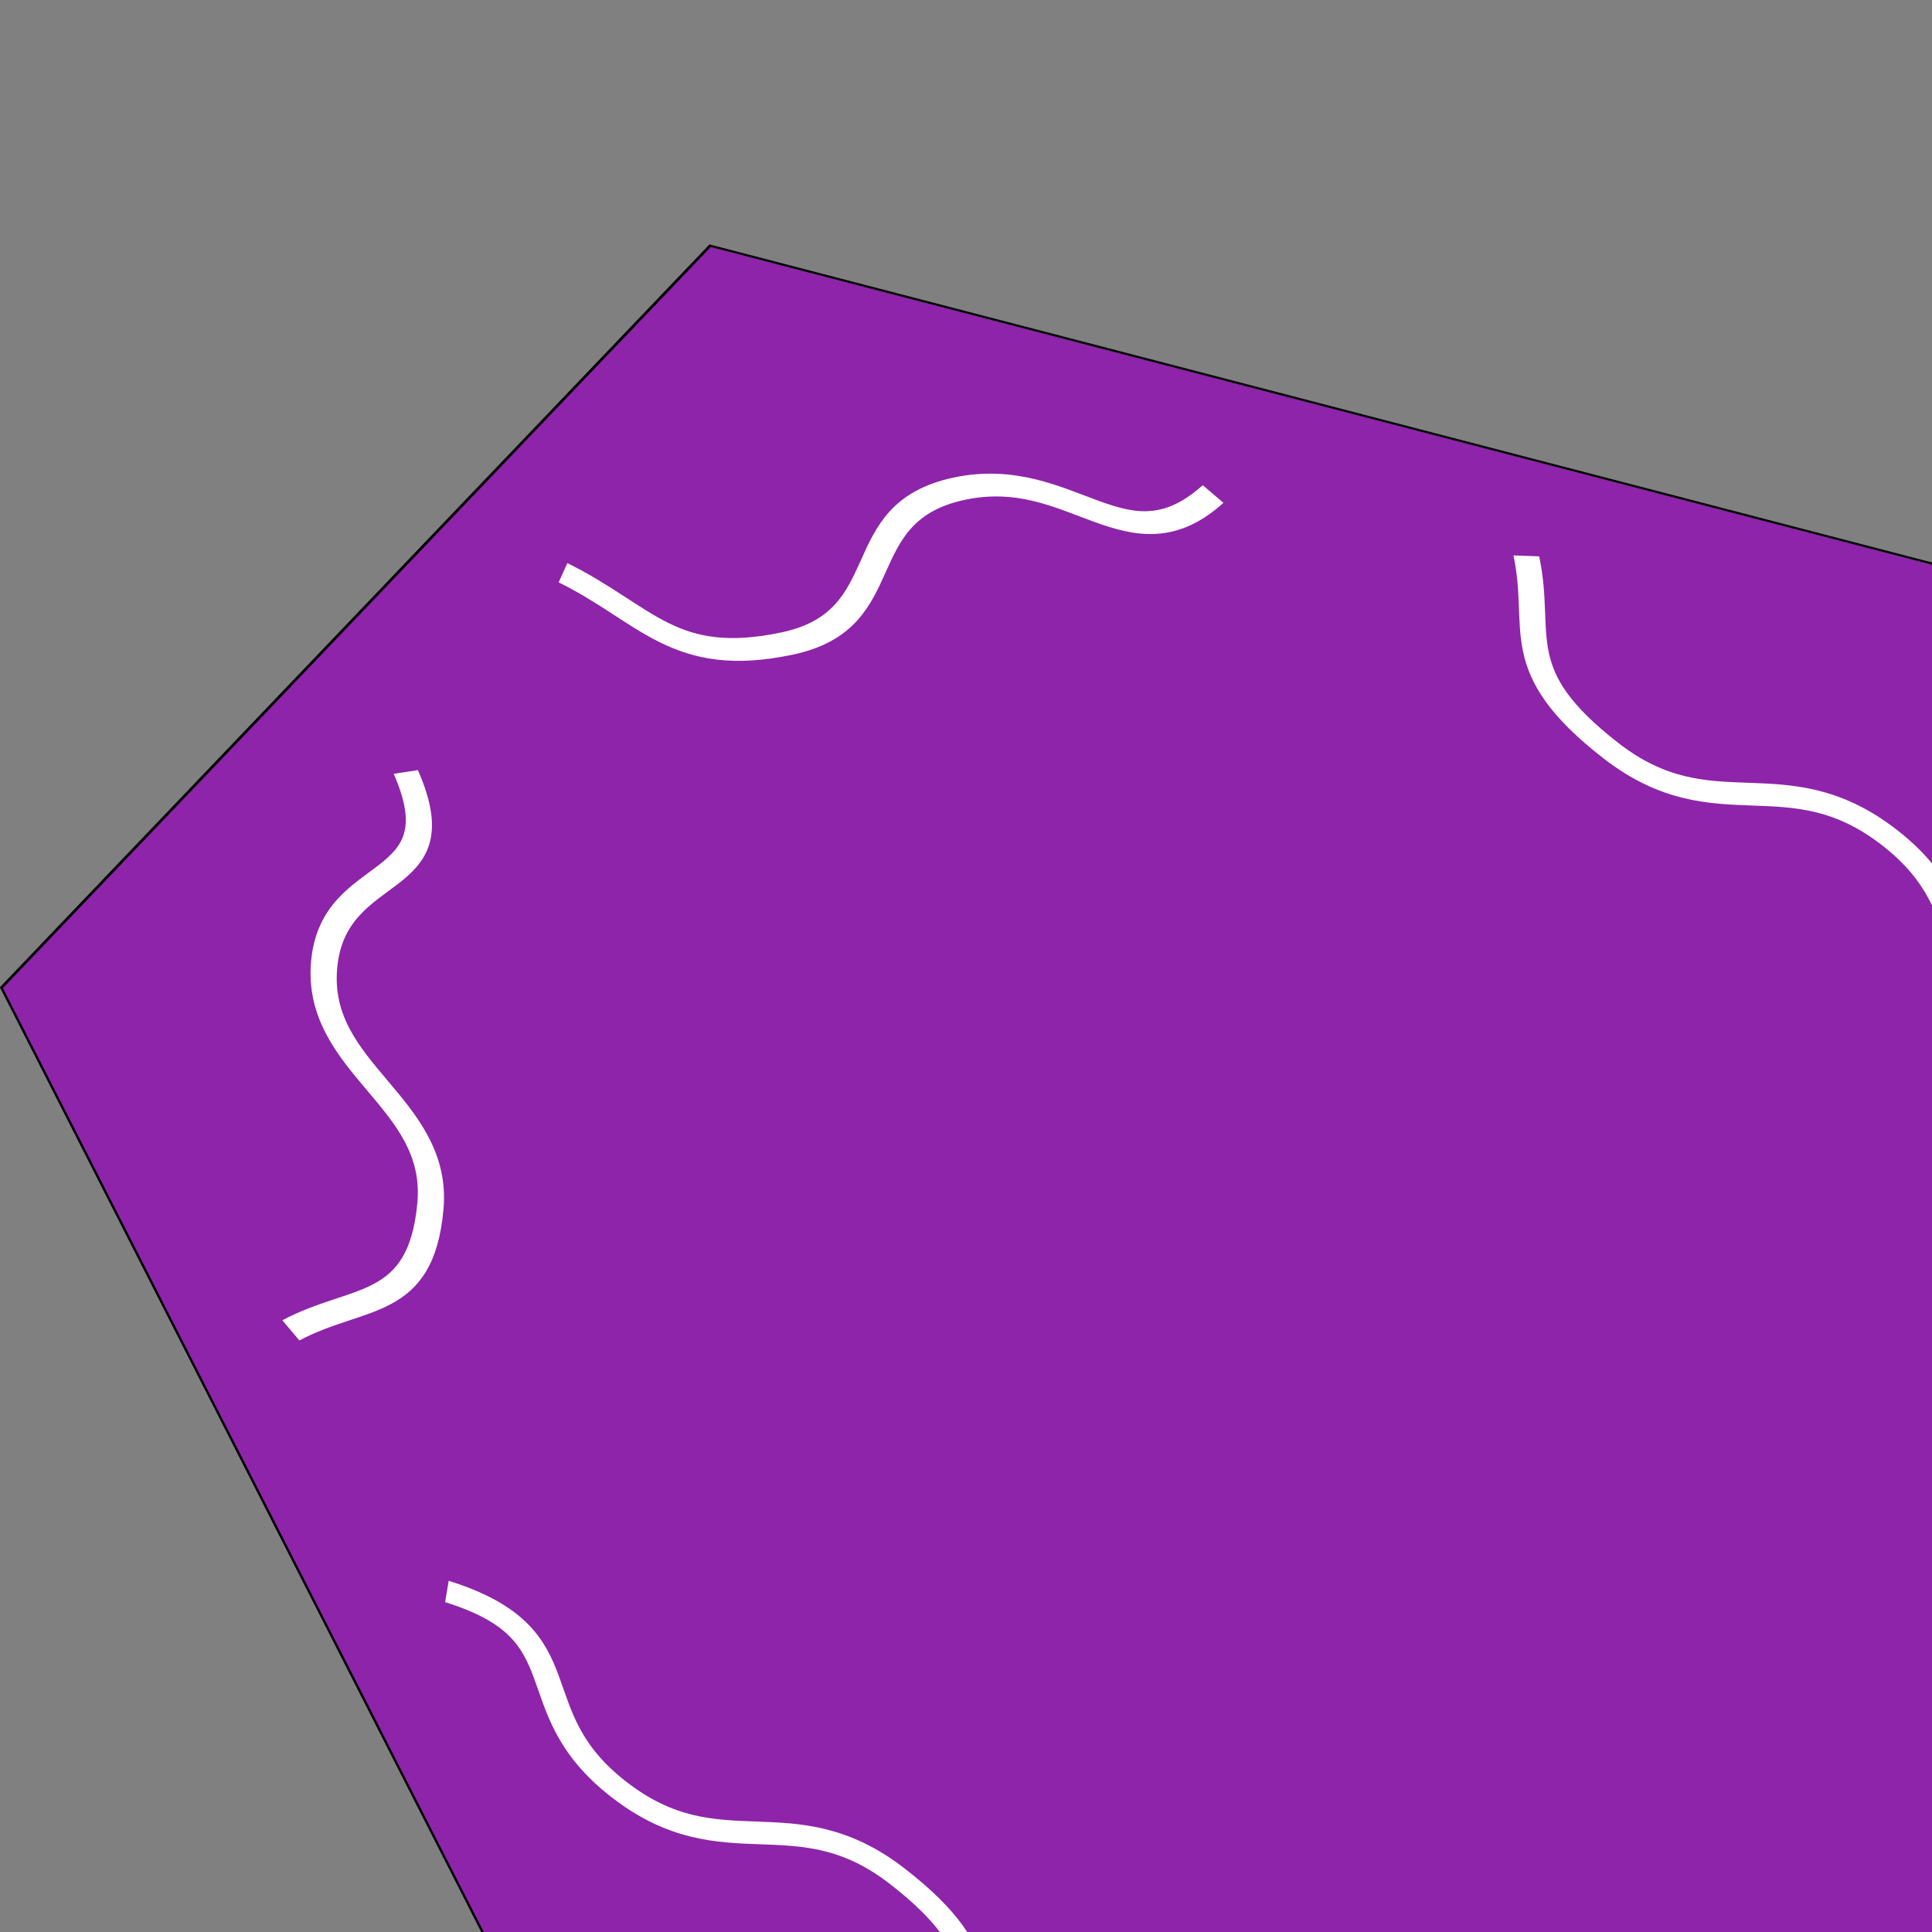 <?xml version="1.0" encoding="UTF-8" standalone="no"?>
<!-- Created with Inkscape (http://www.inkscape.org/) -->

<svg
   xmlns:dc="http://purl.org/dc/elements/1.1/"
   xmlns:cc="http://creativecommons.org/ns#"
   xmlns:rdf="http://www.w3.org/1999/02/22-rdf-syntax-ns#"
   xmlns:svg="http://www.w3.org/2000/svg"
   xmlns="http://www.w3.org/2000/svg"
   xmlns:sodipodi="http://sodipodi.sourceforge.net/DTD/sodipodi-0.dtd"
   xmlns:inkscape="http://www.inkscape.org/namespaces/inkscape"
   width="256"
   height="256"
   viewBox="0 0 256 256"
   id="svg2"
   version="1.1"
   inkscape:version="0.91 r13725"
   sodipodi:docname="achievement - zoologist.svg"
   inkscape:export-filename="/home/remi/AndroidStudioProjects/Hexatile/graphics/achievement - zoologist.png"
   inkscape:export-xdpi="180"
   inkscape:export-ydpi="180">
  <rect x="0" y="0" width="256" height="256" fill="#808080" stroke="none"/>
  <defs
     id="defs4" />
  <sodipodi:namedview
     id="base"
     pagecolor="#ffffff"
     bordercolor="#666666"
     borderopacity="1.0"
     inkscape:pageopacity="0.0"
     inkscape:pageshadow="2"
     inkscape:zoom="0.7"
     inkscape:cx="21.6875"
     inkscape:cy="-38.95488"
     inkscape:document-units="px"
     inkscape:current-layer="g5972"
     showgrid="true"
     units="px"
     objecttolerance="10000"
     inkscape:window-width="1280"
     inkscape:window-height="987"
     inkscape:window-x="1280"
     inkscape:window-y="0"
     inkscape:window-maximized="1">
    <inkscape:grid
       type="xygrid"
       id="grid3336"
       originx="128"
       originy="128"
       spacingx="1.28"
       spacingy="1.28"
       empspacing="10" />
  </sodipodi:namedview>
  <g
     inkscape:label="Calque 1"
     inkscape:groupmode="layer"
     id="layer1"
     transform="translate(0,-796.362)">
    <g
       id="g5972"
       transform="matrix(2.663,0,0,2.663,64.077,-1878.566)">
      <g
         id="g4142"
         transform="matrix(1.174,-0.249,0.564,1.107,-583.364,-89.148)">
        <path
           sodipodi:type="star"
           style="fill:#8e24aa;fill-opacity:1;fill-rule:evenodd;stroke:#000000;stroke-width:0.1;stroke-linecap:butt;stroke-linejoin:miter;stroke-miterlimit:4;stroke-dasharray:none;stroke-opacity:1"
           id="path3338"
           sodipodi:sides="6"
           sodipodi:cx="24.000011"
           sodipodi:cy="1052.3622"
           sodipodi:r1="47.999985"
           sodipodi:r2="22.799999"
           sodipodi:arg1="-1.5707963"
           sodipodi:arg2="-1.0471976"
           inkscape:flatsided="true"
           inkscape:rounded="0"
           inkscape:randomized="0"
           d="m 24,1004.362 41.569,24 -1e-6,48 -41.569,24 -41.569,-24 1e-6,-48 z" />
        <path
           inkscape:transform-center-y="-89.485049"
           inkscape:transform-center-x="-3.192351"
           style="fill:none;fill-rule:evenodd;stroke:#ffffff;stroke-width:1px;stroke-linecap:butt;stroke-linejoin:miter;stroke-opacity:1"
           d="m 12,1016.362 c 2.4,2.4 2.4,4.8 7.2,4.8 4.8,0 4.8,-4.8 9.6,-4.8 4.8,0 4.8,4.8 9.6,2.4"
           id="path5970"
           inkscape:connector-curvature="0"
           sodipodi:nodetypes="cccc" />
        <path
           inkscape:transform-center-y="-49.105205"
           inkscape:transform-center-x="78.668103"
           style="fill:none;fill-rule:evenodd;stroke:#ffffff;stroke-width:1px;stroke-linecap:butt;stroke-linejoin:miter;stroke-opacity:1"
           d="m -13.174,1044.754 c 3.278,-0.878 5.357,0.322 7.757,-3.835 2.4,-4.157 -1.757,-6.557 0.643,-10.714 2.4,-4.157 6.557,-1.757 6.878,-7.114"
           id="path5970-8"
           inkscape:connector-curvature="0"
           sodipodi:nodetypes="cccc" />
        <path
           inkscape:transform-center-y="43.575881"
           inkscape:transform-center-x="79.629773"
           style="fill:none;fill-rule:evenodd;stroke:#ffffff;stroke-width:1px;stroke-linecap:butt;stroke-linejoin:miter;stroke-opacity:1"
           d="m -1.172,1080.752 c 0.878,-3.279 2.957,-4.479 0.557,-8.635 -2.4,-4.157 -6.557,-1.757 -8.957,-5.914 -2.4,-4.157 1.757,-6.557 -2.722,-9.514"
           id="path5970-80"
           inkscape:connector-curvature="0"
           sodipodi:nodetypes="cccc" />
        <path
           inkscape:transform-center-y="-43.575854"
           inkscape:transform-center-x="-79.629784"
           style="fill:none;fill-rule:evenodd;stroke:#ffffff;stroke-width:1px;stroke-linecap:butt;stroke-linejoin:miter;stroke-opacity:1"
           d="m 49.175,1023.967 c -0.878,3.278 -2.957,4.478 -0.557,8.635 2.4,4.157 6.557,1.757 8.957,5.914 2.4,4.157 -1.757,6.557 2.722,9.514"
           id="path5970-0"
           inkscape:connector-curvature="0"
           sodipodi:nodetypes="cccc" />
        <path
           inkscape:transform-center-y="49.105232"
           inkscape:transform-center-x="-78.668023"
           style="fill:none;fill-rule:evenodd;stroke:#ffffff;stroke-width:1px;stroke-linecap:butt;stroke-linejoin:miter;stroke-opacity:1"
           d="m 61.177,1059.965 c -3.278,0.878 -5.357,-0.322 -7.757,3.835 -2.4,4.157 1.757,6.557 -0.643,10.714 -2.4,4.157 -6.557,1.757 -6.879,7.114"
           id="path5970-2"
           inkscape:connector-curvature="0"
           sodipodi:nodetypes="cccc" />
        <path
           inkscape:transform-center-y="89.485076"
           inkscape:transform-center-x="3.1923671"
           style="fill:none;fill-rule:evenodd;stroke:#ffffff;stroke-width:1px;stroke-linecap:butt;stroke-linejoin:miter;stroke-opacity:1"
           d="m 36.003,1088.357 c -2.4,-2.4 -2.4,-4.8 -7.2,-4.8 -4.8,0 -4.8,4.8 -9.6,4.8 -4.8,0 -4.8,-4.8 -9.6,-2.4"
           id="path5970-9"
           inkscape:connector-curvature="0"
           sodipodi:nodetypes="cccc" />
      </g>
    </g>
  </g>
</svg>
